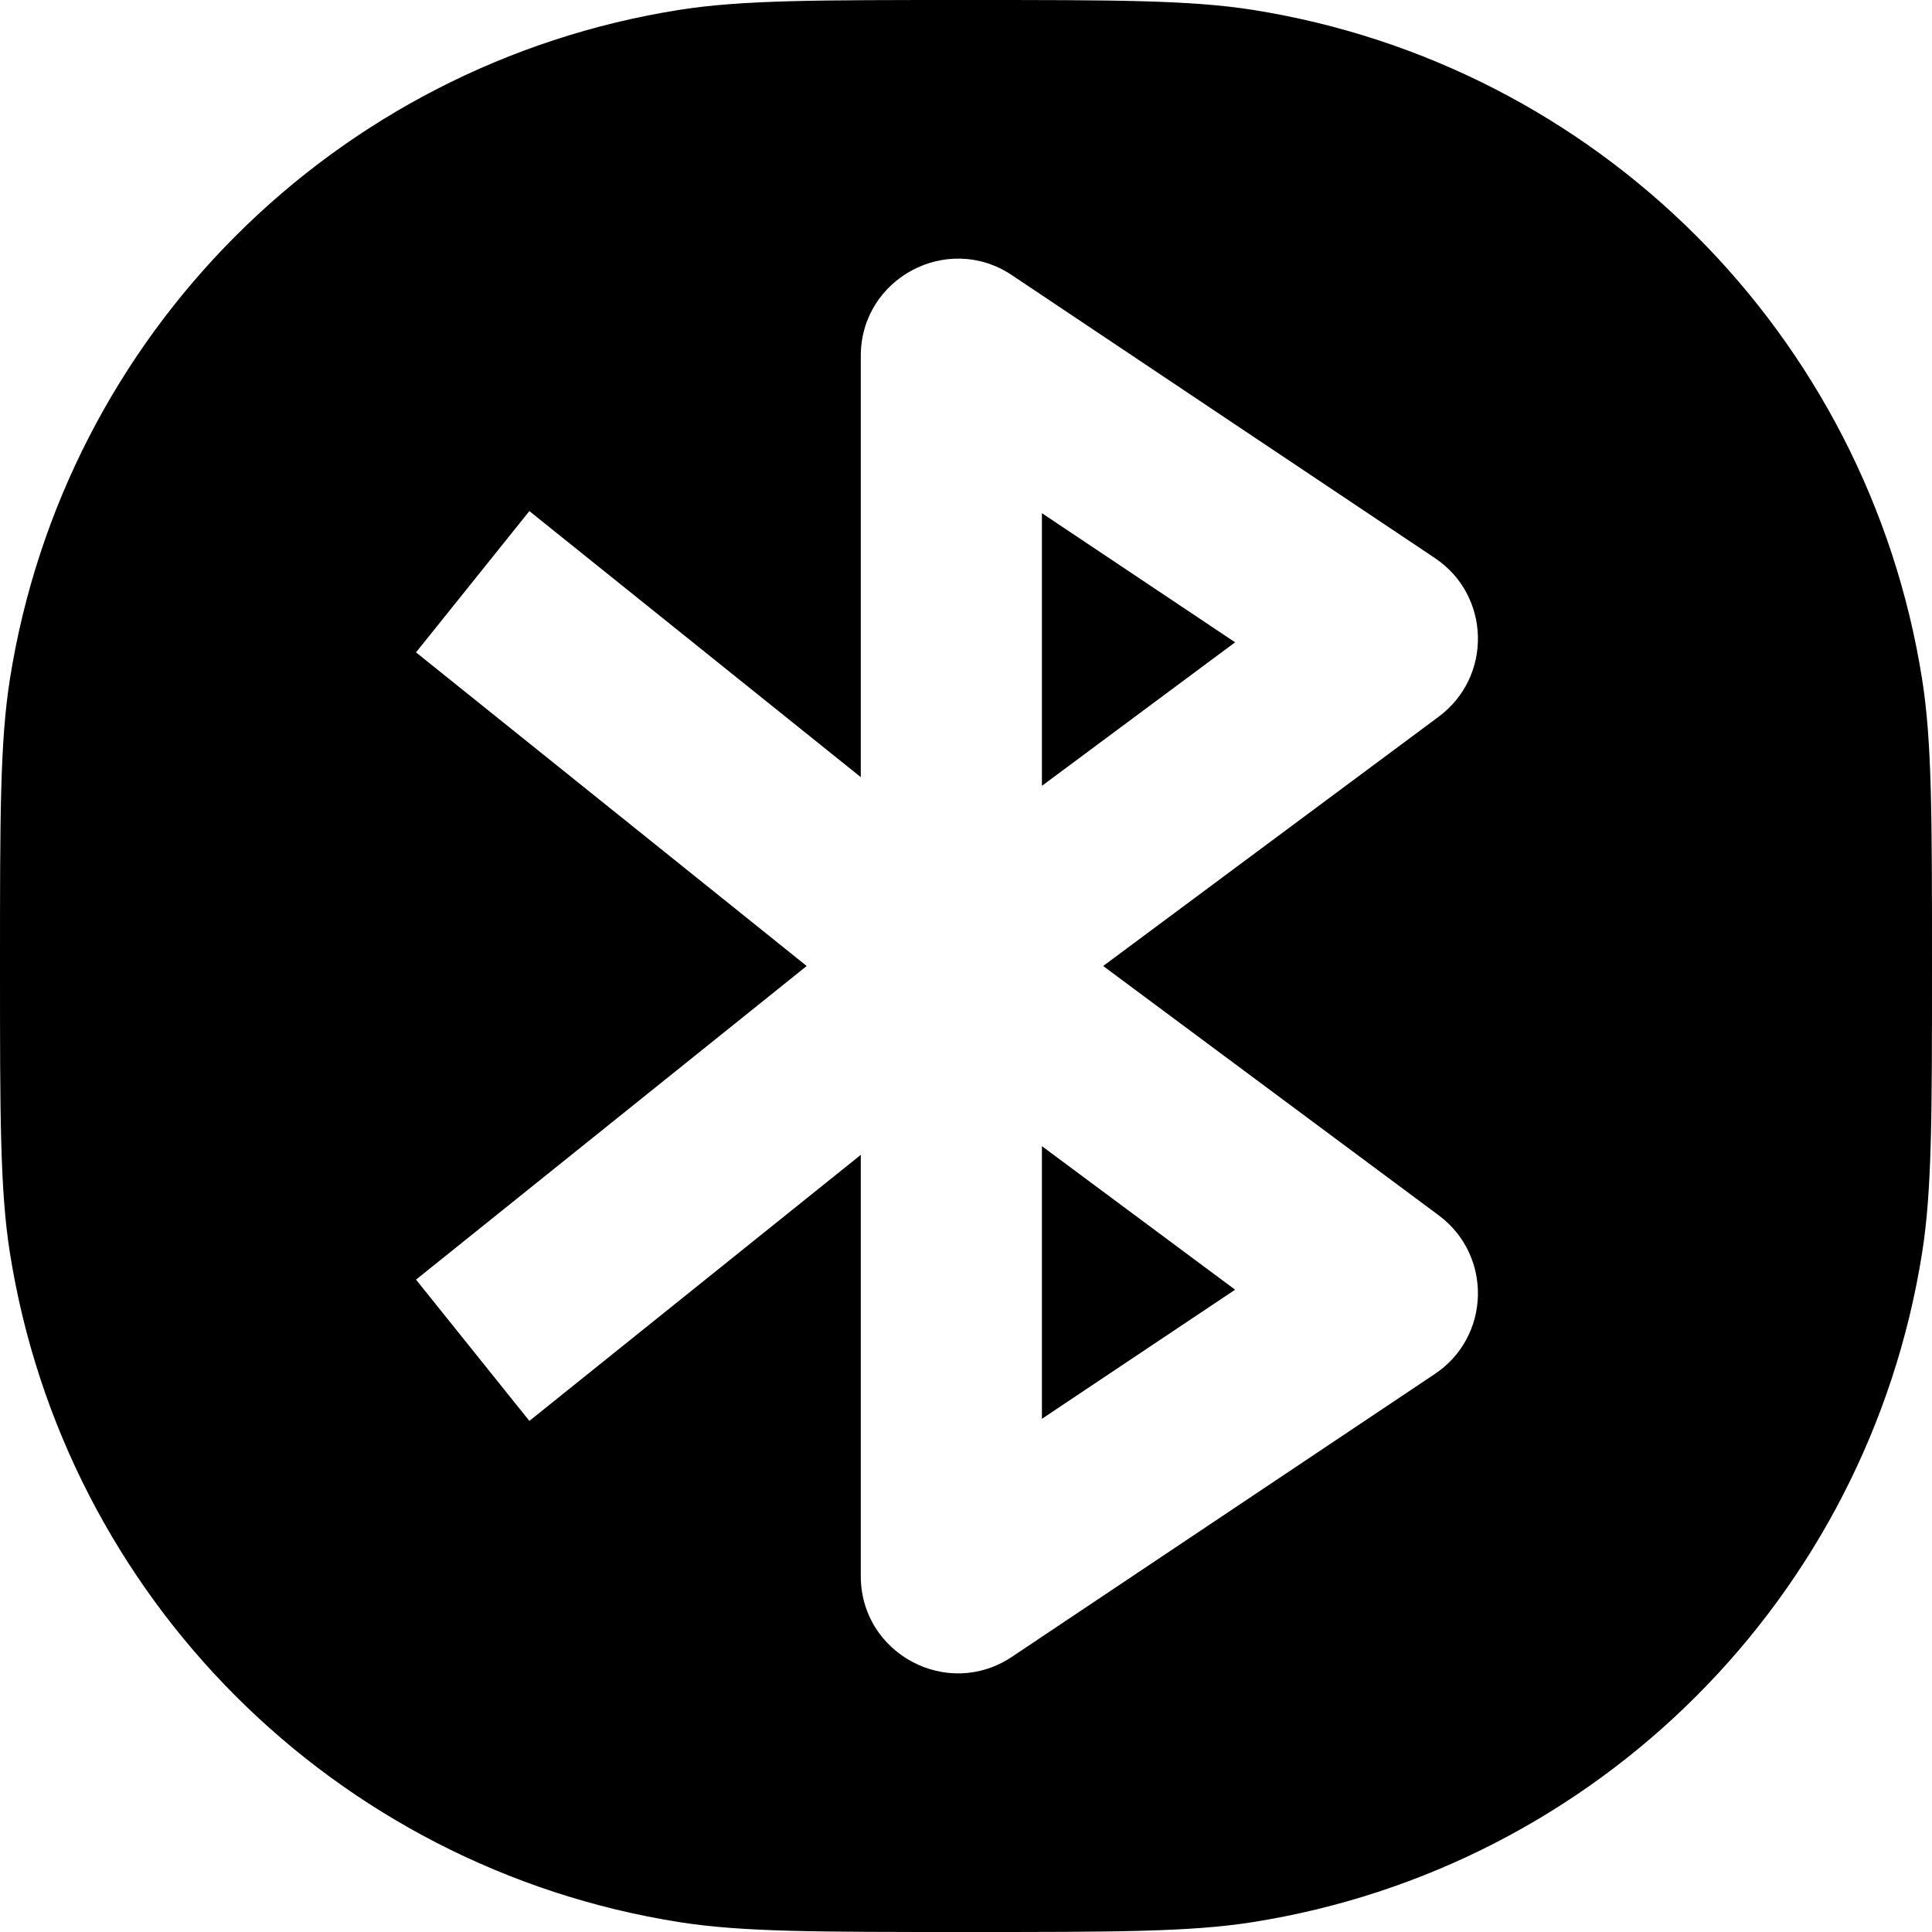 <svg width="24" height="24" viewBox="0 0 24 24" fill="none" xmlns="http://www.w3.org/2000/svg">
<path d="M12.943 6.375V9.762L15.343 7.979L12.943 6.375Z" fill="black"/>
<path d="M12.943 17.625V14.238L15.343 16.021L12.943 17.625Z" fill="black"/>
<path fill-rule="evenodd" clip-rule="evenodd" d="M0.123 8.436C0 9.213 0 10.142 0 12C0 13.858 0 14.787 0.123 15.564C0.801 19.843 4.157 23.199 8.436 23.877C9.213 24 10.142 24 12 24C13.858 24 14.787 24 15.564 23.877C19.843 23.199 23.199 19.843 23.877 15.564C24 14.787 24 13.858 24 12C24 10.142 24 9.213 23.877 8.436C23.199 4.157 19.843 0.801 15.564 0.123C14.787 0 13.858 0 12 0C10.142 0 9.213 0 8.436 0.123C4.157 0.801 0.801 4.157 0.123 8.436ZM10.693 9.654V4.421C10.693 3.457 11.769 2.882 12.57 3.418L17.824 6.932C18.517 7.395 18.542 8.405 17.872 8.903L13.704 12L17.872 15.097C18.542 15.595 18.517 16.605 17.824 17.068L12.57 20.582C11.769 21.118 10.693 20.543 10.693 19.579V14.346L6.576 17.651L5.168 15.896L10.021 12L5.168 8.104L6.576 6.349L10.693 9.654Z" fill="black"/>
</svg>

